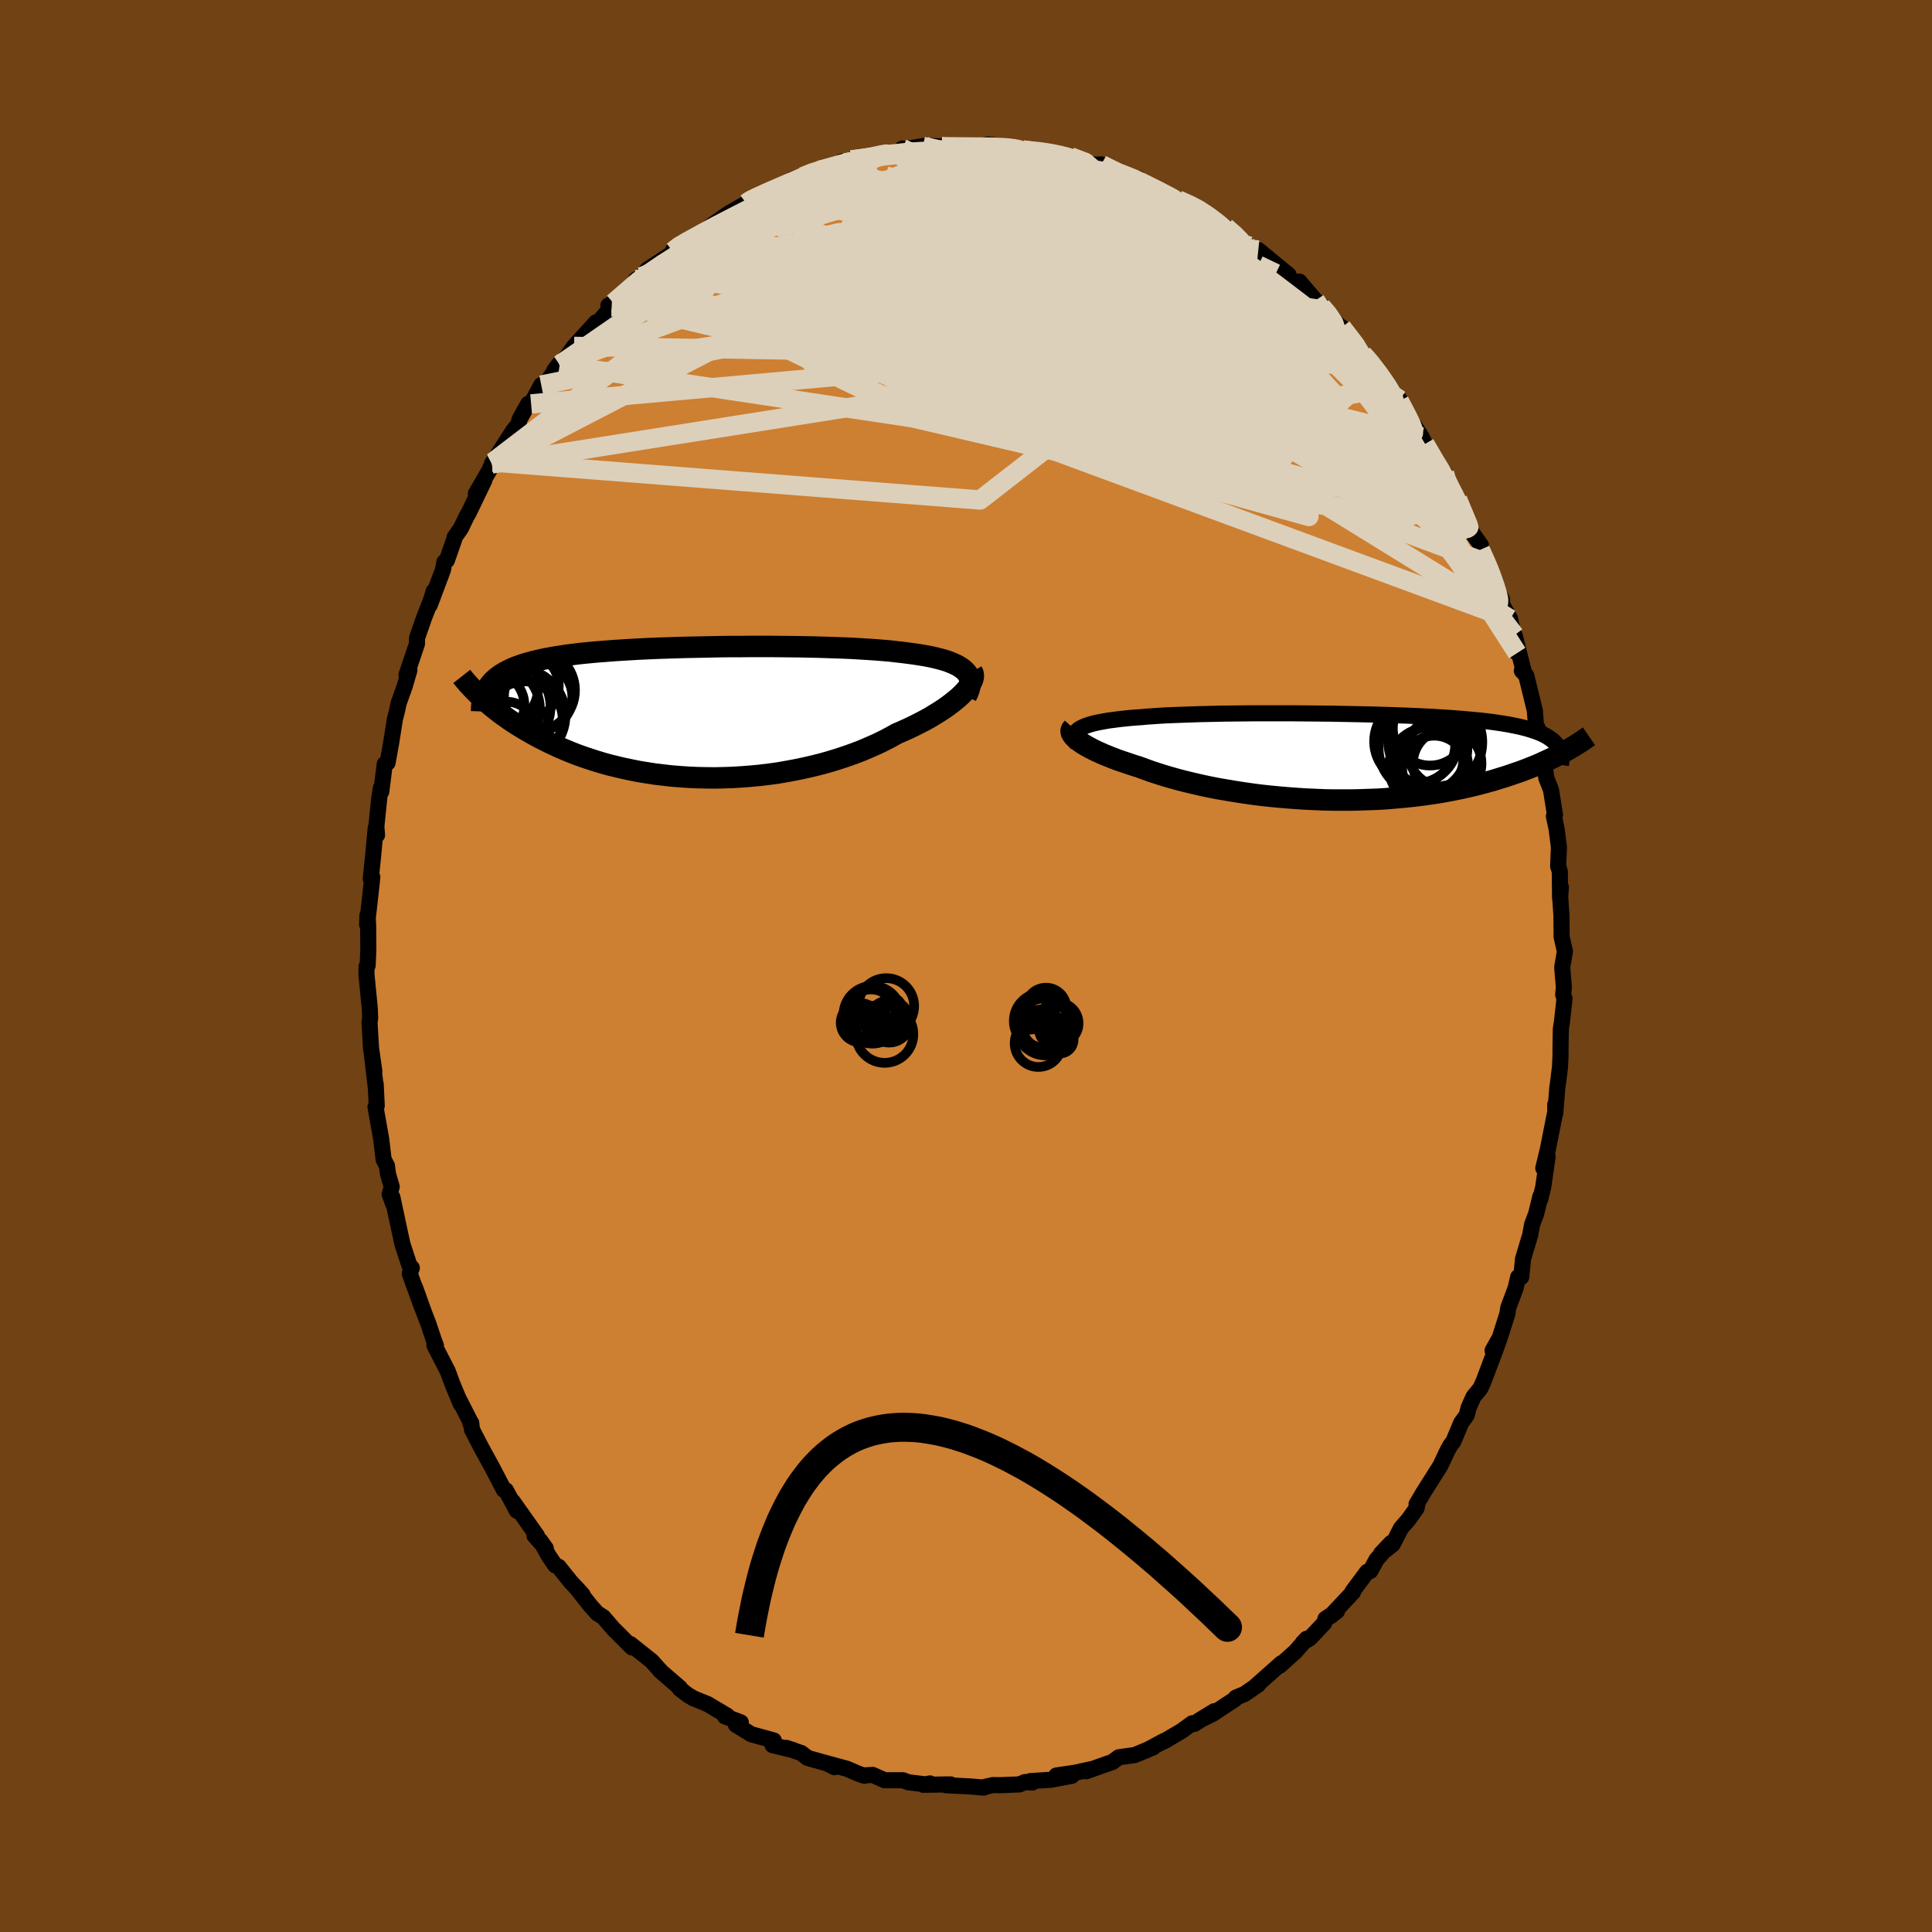<svg xmlns="http://www.w3.org/2000/svg" width="500" height="500" viewBox="-100 -100 200 200"><defs><clipPath id="c"><path d="m28.87-4.28-.21-.19-.25-.18-.28-.17-.31-.16-.35-.15-.38-.15-.41-.13-.44-.12-.47-.12-.5-.11-.52-.1-.55-.09-.58-.09-.6-.08-.62-.08-.64-.07-.67-.08-.71-.06-.74-.06-.78-.05-.81-.05-.83-.05-.87-.04-.89-.03-.92-.03-.93-.03-.95-.02-.97-.02-.98-.01-.99-.01-1-.01H6.71l-1.01.01H4.69l-1 .01-1 .02-.99.02-.98.02-.96.02-.96.03-.93.03-.92.03-.9.04-.88.04-.86.05-.84.05-.81.05-.78.06-.77.06-.73.06-.71.07-.69.07-.65.08-.63.08-.6.09-.58.09-.55.1-.52.09-.5.11-.47.11-.45.11-.43.12-.41.12-.38.13-.37.13-.34.14-.33.15-.3.15-.28.15-.27.16-.25.17-.23.17-.21.18-.2.18-.17.19-.17.2-.14.2-.14.21-.7.85.25.23.26.24.28.23.29.25.3.24.31.25.32.25.34.25.36.25.37.26.38.25.4.26.41.25.43.26.44.25.46.26.48.26.5.25.51.26.54.25.55.26.57.24.6.25.61.24.64.23.66.22.67.22.7.21.72.2.74.18.76.18.77.16.8.16.81.13.83.13.85.1.86.1.88.07.88.06.9.04.91.02.92.01.92-.02.93-.03.94-.06.93-.07.94-.09.93-.11.94-.13.92-.16.92-.17.91-.19.91-.21.88-.22.88-.25.85-.26.84-.28.82-.29.8-.31.77-.33.75-.33.72-.35.69-.36.66-.37.63-.27.6-.27.58-.28.57-.29.54-.28.52-.29.49-.3.47-.29.45-.29.42-.3.39-.29.36-.29.34-.28.3-.28.27-.27"/></clipPath><clipPath id="b"><path d="m-28.17-2.93.22-.12.24-.11.28-.11.31-.1.34-.1.37-.09.41-.08.43-.08.46-.08.49-.06.52-.07.55-.06.57-.06.59-.05.62-.04.62-.06.65-.04.69-.05.74-.04.76-.03.8-.03.84-.03.86-.03.89-.02.91-.02.94-.02.96-.01.98-.01.99-.01h4.05l1.03.01 1.02.01 1.03.01L-2-4.5l1.01.02 1 .02.99.02.97.02.96.03.94.03.92.03.9.03.88.04.85.04.83.04.81.05.78.05.75.05.72.06.7.06.66.06.64.06.61.07.58.07.56.08.53.08.5.08.47.09.45.09.42.09.41.1.38.1.35.11.34.11.31.11.3.12.27.12.25.13.23.13.22.14.19.14.18.14.15.15.14.15.13.16.1.17.84.39-.3.17-.31.16-.32.17-.33.17-.34.16-.36.17-.37.17-.39.18-.4.17-.42.17-.43.17-.44.17-.46.17-.48.16-.49.17-.51.17-.53.16-.54.17-.56.16-.59.16-.6.16-.62.15-.64.15-.66.14-.69.14-.7.13-.72.13-.74.11-.76.11-.78.1-.8.09-.82.08-.83.07-.85.07-.86.05-.88.03-.89.03-.9.02h-1.83l-.92-.02-.94-.04-.93-.04-.94-.06-.94-.07-.93-.08-.94-.09-.93-.1-.92-.12-.91-.13-.9-.14-.89-.15-.88-.15-.86-.17-.84-.18-.82-.19-.79-.19-.78-.2-.75-.21-.72-.21-.69-.22-.67-.22-.63-.23-.6-.22-.58-.18-.56-.19-.54-.18-.52-.18-.5-.19-.47-.19-.45-.18-.42-.19-.4-.18-.38-.19-.34-.18-.32-.18-.29-.17-.26-.18-.23-.17"/></clipPath><filter id="a"><feTurbulence baseFrequency=".05" numOctaves="3" result="noise" type="noise"/><feDisplacementMap in="SourceGraphic" in2="noise" scale="2"/></filter></defs><rect width="100%" height="100%" x="-100" y="-100" fill="#704214"/><path fill="#CD7F32" stroke="#000" stroke-linejoin="round" stroke-width="1.667" d="m61.72.12.17 2.09-.07.76.14.41-.27 2.42-.11.69-.03 1.59-.01 1.29-.05 1.08-.16 1.32-.12.86-.21 2.63v-.93l.01.73-.79 3.98-.46 1.89.45-1.2-.45 3.12-.31 1.28.01-.28-.44 1.81-.42 1.11-.19 1.06-.75 2.5-.18 1.87h-.32l-.27 1.16-.75 2-.1.65-.78 2.46-.75 1.34.7-1.19-.48 1.32-1.15 3.05-.34.75-.7.84-.51 1.14-.2.79-.57.78-.82 1.96-.27.33-.32.57-.75 1.59-1.75 2.77-.71 1.2.13-.21-.13.63-.84 1.18-.77.88-.86 1.68-1.21.96 1.04-1.1-1.5 1.71-.65 1.2-.32.07L40 64.77l.07.04-2.37 2.52.71-.55-1.2.8-.13.44-1.45 1.54-.76.49.4-.41-1.17 1.33-1.62 1.46.18-.26-2.74 2.43.32-.2-1.42.97-.89.37-.09.16-2.31 1.52-1.46.72 1.64-1-2.08 1.32-.21-.07-1.1.8-1.85 1.09.03-.06-1.52.82.39-.15-1.89.79-1.66.23-.68.5-.68.23-2.01.72.49-.21-1.59.35-2 .3 1.61.03-2.17.41-2.14.14.24.14-.8-.04-.55.24-1.96.08-.8-.01-1 .23.07.03-1.57-.13-2.35-.11.47-.09-2.84.04.71-.14-.27.12-1.97-.24-.56-.21h-1.89l-1.24-.55-.61.03-.25.06-.71-.25-1.07-.47-2.13-.58.81.41-.5-.32-2.28-.64-.64-.5-1.56-.54.77.25-2.19-.53.12-.49-2.33-.64-1.59-.98.51-.25-1.66-.63.25-.06-2.04-1.21-1.47-.6-.6-.36-.82-.64.04-.07-.54-.47-1.52-1.31.05.02-.93-1.03-2.2-1.75.17.35-1.74-1.75-.05-.02-1.17-1.36-.64-.41-.69-.77-1.5-1.9.68.75-1.25-1.35-1.23-1.54-.35-.14-.7-1.03-.85-1.53.57.8-1.17-1.32.26.01-2.52-3.56.43.97-1.13-2.12-.21-.04-1.22-2.34-1.13-2.06-.95-1.84-.08-.7-.07.09-.09-.35-1.22-2.39.3.71-.86-2.07-.49-1.33-1.38-2.68.16.03-.21-.54-.57-1.71-.47-1.22-.93-2.59.73 2.09-1.26-3.48.21-.6-.26-.29-.7-2.14-.32-1.46-.73-3.42.07.66-.35-.97.21-.78-.39-1.34-.1-.82-.35-.67-.25-2.11-.59-3.32.13-.12-.11-2.25.02.41-.39-3.3.23 1.58-.34-2.4-.16-2.67.07-.44-.04-1.01-.26-2.65-.09-.93.02-.76.11-.11.07-1.68-.02-2.52-.07-1.01-.04.96.43-3.85.11-1.05-.16.19.25-2.43.26-2.83.14.72-.07-.89.31-3.02.17-.99.03.41.36-2.86.29-.13.37-2.04.39-2.48.23-.89.15-.74.63-1.75.49-1.68-.3.48 1.08-3.2.01-.61.73-2.1.7-1.78.31-1-.42 1.46 1.37-3.65.14-.79.26-.18.77-2.2.02-.18.67-.95.55-1.16.27-.47 1.59-3.31-.87 1.36 1.38-2.38.39-.89-.12.2 2.24-3.48.5-.61.15-.56.88-1.58.3.01 1.05-1.95.36.06 1.48-2.22-.49.64.71-.59-.15.01.8-.91.69-.99 2.27-2.49.15.1 1.47-1.71-.34-.13.51-.27 2.03-1.63.31-.78.57-.3.63-.75 2.63-1.72 1.17-.92-1.2.76.18-.33 1.93-1.15-.39.16 1.84-1.02 1.76-1.26.5-.33 1.8-1.04.44-.39-.06.23.33-.4 1.22-.52 1.7-.54 1.17-.86 1.93-.66-.9.39 1.17-.57.54-.08 1.68-.42.96-.2-.31-.3 1.02-.17 3.03-.41 1.77-.37.47-.4.41.22 1.72-.44-1.38.2 1.52-.26 1.7.05-.92.11 2.73-.16 1.26.12 2.48-.01L1-84.7l1.25-.35 1.79.23.99.12.84.21.25.05 2.06.21h.78l1.22.38 1.68.47-1.04-.39 2.36.83.82-.04.2.12 2.06 1.1.64.11.96.15.34.42.13.12 1.39.53.72.53 1.51.59 1.65.72 1.06.51-.79-.34 2.7 1.7-.57-.15.88.39.94.79 1.5 1.17.61.26 1.67 1.24-1.34-1.1 3.14 2.58-1.41-1.09 1.98 2 .53-.23 1.67 1.95 1.11 1.04-.49-.4.3.32 2.45 2.64-.64-.81 2.16 2.78.44.44.4.5.52.62-.2-.31 1.86 2.8.82.68-.5-.52 1.04 1.68.32.54 1.41 2.15.34.72 1.11 2.12.92.89-.04.48.89 1.44-.13.02.63.78 1.13 2.57.17.6 1.11 1.57-.05.48.94 2.17-.23-.79.34 1.19 1.2 2.64-.17.16 1 1.8.39 2.02.34 1.5-.27-1.85.99 3.93-.24-.24.46.5.89 3.63.03.44.08.98.25.56.51 2.53.18 1.44.13 1.01.42 1.06.08.24.4 2.52-.11.15.28 1.31.24 1.9-.08 1.97.17.53.03 2.8.08-1.17-.09.69.15 2.24.02 2.23.34 1.49-.28 1.63.17 2.09" filter="url(#a)"/><path fill="#fff" d="m-28.17-2.93.22-.12.24-.11.28-.11.31-.1.34-.1.37-.09.41-.08.43-.08.46-.08.49-.06.52-.07.55-.06.57-.06.59-.05.62-.04.62-.06.65-.04.69-.05.74-.04.76-.03.8-.03.84-.03.86-.03.89-.02.91-.02.94-.02.96-.01.98-.01.99-.01h4.05l1.03.01 1.02.01 1.03.01L-2-4.5l1.01.02 1 .02.99.02.97.02.96.03.94.03.92.03.9.03.88.04.85.04.83.04.81.05.78.05.75.05.72.06.7.06.66.06.64.06.61.07.58.07.56.08.53.08.5.08.47.09.45.09.42.09.41.1.38.1.35.11.34.11.31.11.3.12.27.12.25.13.23.13.22.14.19.14.18.14.15.15.14.15.13.16.1.17.84.39-.3.17-.31.16-.32.17-.33.17-.34.16-.36.17-.37.17-.39.18-.4.17-.42.17-.43.17-.44.17-.46.17-.48.16-.49.17-.51.17-.53.16-.54.17-.56.16-.59.16-.6.16-.62.15-.64.15-.66.14-.69.14-.7.13-.72.13-.74.11-.76.11-.78.1-.8.09-.82.08-.83.07-.85.07-.86.05-.88.03-.89.03-.9.02h-1.83l-.92-.02-.94-.04-.93-.04-.94-.06-.94-.07-.93-.08-.94-.09-.93-.1-.92-.12-.91-.13-.9-.14-.89-.15-.88-.15-.86-.17-.84-.18-.82-.19-.79-.19-.78-.2-.75-.21-.72-.21-.69-.22-.67-.22-.63-.23-.6-.22-.58-.18-.56-.19-.54-.18-.52-.18-.5-.19-.47-.19-.45-.18-.42-.19-.4-.18-.38-.19-.34-.18-.32-.18-.29-.17-.26-.18-.23-.17" filter="url(#a)" transform="translate(39.92 -21.62)"/><path fill="#fff" d="m28.87-4.28-.21-.19-.25-.18-.28-.17-.31-.16-.35-.15-.38-.15-.41-.13-.44-.12-.47-.12-.5-.11-.52-.1-.55-.09-.58-.09-.6-.08-.62-.08-.64-.07-.67-.08-.71-.06-.74-.06-.78-.05-.81-.05-.83-.05-.87-.04-.89-.03-.92-.03-.93-.03-.95-.02-.97-.02-.98-.01-.99-.01-1-.01H6.71l-1.01.01H4.69l-1 .01-1 .02-.99.02-.98.02-.96.02-.96.03-.93.03-.92.03-.9.04-.88.04-.86.05-.84.05-.81.05-.78.06-.77.06-.73.06-.71.07-.69.07-.65.08-.63.08-.6.09-.58.09-.55.1-.52.09-.5.11-.47.11-.45.11-.43.12-.41.12-.38.13-.37.13-.34.14-.33.15-.3.15-.28.15-.27.16-.25.17-.23.17-.21.18-.2.18-.17.19-.17.2-.14.2-.14.21-.7.85.25.23.26.24.28.23.29.25.3.24.31.25.32.25.34.25.36.25.37.26.38.25.4.26.41.25.43.26.44.25.46.26.48.26.5.25.51.26.54.25.55.26.57.24.6.25.61.24.64.23.66.22.67.22.7.21.72.2.74.18.76.18.77.16.8.16.81.13.83.13.85.1.86.1.88.07.88.06.9.04.91.02.92.01.92-.02.93-.03.94-.06.93-.07.94-.09.93-.11.94-.13.92-.16.92-.17.91-.19.91-.21.88-.22.88-.25.85-.26.84-.28.82-.29.8-.31.77-.33.75-.33.72-.35.69-.36.66-.37.63-.27.6-.27.58-.28.57-.29.54-.28.52-.29.49-.3.47-.29.45-.29.42-.3.39-.29.36-.29.34-.28.3-.28.27-.27" filter="url(#a)" transform="translate(-28.97 -26.26)"/><g fill="none" stroke="#000" transform="translate(39.92 -21.62)"><path stroke-linejoin="round" stroke-width="1.667" d="m-28.38-1.31-.14-.2-.1-.19-.06-.18-.04-.18.01-.16.04-.16.07-.15.11-.14.15-.13.17-.13.22-.12.24-.11.28-.11.31-.1.34-.1.37-.09.41-.08.43-.08.46-.08.49-.06.52-.07.55-.06.57-.06.59-.05.62-.04.62-.06.65-.04.69-.05.74-.04.76-.03.8-.03.84-.03.86-.03.89-.02.91-.02.94-.02.96-.01.98-.01.99-.01h4.05l1.03.01 1.02.01 1.03.01L-2-4.5l1.01.02 1 .02.99.02.97.02.96.03.94.03.92.03.9.03.88.04.85.04.83.04.81.05.78.05.75.05.72.06.7.06.66.06.64.06.61.07.58.07.56.08.53.08.5.08.47.09.45.09.42.09.41.1.38.1.35.11.34.11.31.11.3.12.27.12.25.13.23.13.22.14.19.14.18.14.15.15.14.15.13.16.1.17.09.16.08.18.06.17.05.18.03.19.02.19V.4l-.02.2-.03.21" filter="url(#a)"/><path stroke-linejoin="round" stroke-width="2.222" d="m-28.86-3.04-.09.1-.06.1-.03.11.01.13.04.13.08.13.1.15.14.15.17.16.2.16.23.17.26.18.29.17.32.18.34.18.38.19.4.18.42.19.45.18.47.19.5.19.52.18.54.18.56.19.58.18.6.22.63.23.67.22.69.22.72.21.75.21.78.2.79.19.82.19.84.18.86.17.88.15.89.15.9.14.91.13.92.12.93.1.94.09.93.08.94.07.94.06.93.04.94.04.92.02h1.83l.9-.02.89-.03.88-.03.86-.05.85-.07.83-.07.82-.08.8-.09.78-.1.76-.11.74-.11.72-.13.7-.13.69-.14.66-.14.64-.15.62-.15.6-.16.59-.16.56-.16.54-.17.53-.16.51-.17.49-.17.48-.16.46-.17.44-.17.43-.17.42-.17.4-.17.39-.18.37-.17.36-.17.34-.16.33-.17.32-.17.31-.16.3-.17.28-.16.27-.16.26-.15.25-.16.24-.15.23-.15.22-.14.21-.15.2-.14.19-.13" filter="url(#a)"/><circle cx="9.595" cy="-.655" r="3.772" clip-path="url(#b)" filter="url(#a)"/><circle cx="7.97" cy="1.035" r="4.106" clip-path="url(#b)" filter="url(#a)"/><circle cx="8.145" cy=".25" r="3.414" clip-path="url(#b)" filter="url(#a)"/><circle cx="7.39" cy="-.865" r="4.592" clip-path="url(#b)" filter="url(#a)"/><circle cx="6.66" cy="-1.63" r="4.332" clip-path="url(#b)" filter="url(#a)"/><circle cx="8.55" cy="1.1" r="3.324" clip-path="url(#b)" filter="url(#a)"/><circle cx="8.11" cy="-2.975" r="3.844" clip-path="url(#b)" filter="url(#a)"/><circle cx="8.665" cy="-1.56" r="4.862" clip-path="url(#b)" filter="url(#a)"/><circle cx="9.895" cy=".65" r="3.55" clip-path="url(#b)" filter="url(#a)"/><circle cx="6.66" cy="-1.3" r="4.064" clip-path="url(#b)" filter="url(#a)"/></g><g fill="none" stroke="#000" transform="translate(-28.97 -26.26)"><path stroke-linejoin="round" stroke-width="2.222" d="m28.99-1.66.16-.33.12-.31.08-.29.05-.28v-.27l-.03-.25-.07-.24-.1-.23-.15-.22-.18-.2-.21-.19-.25-.18-.28-.17-.31-.16-.35-.15-.38-.15-.41-.13-.44-.12-.47-.12-.5-.11-.52-.1-.55-.09-.58-.09-.6-.08-.62-.08-.64-.07-.67-.08-.71-.06-.74-.06-.78-.05-.81-.05-.83-.05-.87-.04-.89-.03-.92-.03-.93-.03-.95-.02-.97-.02-.98-.01-.99-.01-1-.01H6.71l-1.01.01H4.69l-1 .01-1 .02-.99.02-.98.02-.96.02-.96.03-.93.03-.92.03-.9.04-.88.04-.86.05-.84.05-.81.05-.78.06-.77.06-.73.06-.71.07-.69.07-.65.08-.63.08-.6.09-.58.09-.55.1-.52.09-.5.11-.47.11-.45.11-.43.12-.41.12-.38.13-.37.13-.34.14-.33.15-.3.15-.28.15-.27.16-.25.17-.23.17-.21.18-.2.18-.17.19-.17.2-.14.2-.14.21-.11.21-.11.22-.09.22-.07.23-.07.24-.05.24-.04.25-.03.25-.01.25-.01.27" filter="url(#a)"/><path stroke-linejoin="round" stroke-width="2.222" d="m29.6-4.21.08.14.04.16.01.19-.03.19-.07.22-.11.22-.14.24-.18.25-.21.26-.24.27-.27.27-.3.28-.34.28-.36.29-.39.29-.42.3-.45.29-.47.29-.49.3-.52.29-.54.28-.57.29-.58.28-.6.27-.63.27-.66.37-.69.36-.72.35-.75.33-.77.33-.8.31-.82.29-.84.28-.85.26-.88.25-.88.22-.91.21-.91.19-.92.17-.92.16-.94.13-.93.11-.94.09-.93.07-.94.06-.93.03-.92.02-.92-.01-.91-.02-.9-.04-.88-.06-.88-.07-.86-.1-.85-.1-.83-.13-.81-.13-.8-.16-.77-.16-.76-.18-.74-.18-.72-.2-.7-.21-.67-.22-.66-.22-.64-.23-.61-.24-.6-.25-.57-.24-.55-.26-.54-.25-.51-.26-.5-.25-.48-.26-.46-.26-.44-.25-.43-.26-.41-.25-.4-.26-.38-.25-.37-.26-.36-.25-.34-.25-.32-.25-.31-.25-.3-.24-.29-.25-.28-.23-.26-.24-.25-.23-.24-.23-.23-.23-.22-.22-.2-.21-.2-.22-.19-.2-.18-.21-.17-.2-.16-.19-.15-.19" filter="url(#a)"/><circle cx="-18.823" cy="-.572" r="4.78" clip-path="url(#c)" filter="url(#a)"/><circle cx="-20.268" cy="-.707" r="3.528" clip-path="url(#c)" filter="url(#a)"/><circle cx="-15.323" cy="-1.597" r="3.54" clip-path="url(#c)" filter="url(#a)"/><circle cx="-17.348" cy=".328" r="4.85" clip-path="url(#c)" filter="url(#a)"/><circle cx="-19.778" cy="-.352" r="4.638" clip-path="url(#c)" filter="url(#a)"/><circle cx="-16.723" cy=".738" r="3.944" clip-path="url(#c)" filter="url(#a)"/><circle cx="-20.258" cy="-2.912" r="4.996" clip-path="url(#c)" filter="url(#a)"/><circle cx="-16.658" cy="-2.717" r="3.472" clip-path="url(#c)" filter="url(#a)"/><circle cx="-18.598" cy="1.968" r="3.068" clip-path="url(#c)" filter="url(#a)"/><circle cx="-15.758" cy="-2.287" r="4.25" clip-path="url(#c)" filter="url(#a)"/></g><g fill="none" stroke="#DCD0BA" stroke-linejoin="round" stroke-width="2"><path d="m41.06-63.34.41.44.4.47.43.56.48.63.46.66.41.61.32.54.22.47.13.41.02.31-.11.17-.27-.01-.47-.25-.69-.51-.94-.79-1.17-1.05-1.41-1.3-1.62-1.54-1.84-1.81-2.08-2.09-2.34-2.42-2.64-2.76-3.04-3.12m-3.77-3.59 1.27.57.83.44.67.43.6.42.55.42.49.38.41.36.29.28.13.2-.11.07-.35-.05-.62-.18-.88-.3-1.13-.41-1.41-.54-1.74-.71-2.15-.9-2.62-1.12-3.12-1.34-3.54-1.49m-12.14-2.07.31.07 1.46.1 1.68.14 1.58.19 1.49.21 1.51.24 1.57.28 1.59.29 1.52.3 1.42.27 1.26.24 1.12.21.94.16.76.14.51.1.24.08m-38.71 2.72.68-.44 1.15-.53 1.3-.57 1.21-.52 1.03-.44.84-.34.71-.26.63-.21.54-.17.45-.13.34-.07h.19l-.02.09-.34.21-.75.36-1.2.51-1.56.6-1.76.65-1.82.65" filter="url(#a)"/><path d="m53.25-43.09.56 1.25.32.75.32.84.31.89.25.81.13.6-.01.32h-.18l-.33-.32-.48-.62-.63-.9-.79-1.22-.97-1.55-1.17-1.95-1.38-2.39-1.63-2.89-1.93-3.46-2.27-4.1-2.68-4.83m-77.2-6.78 1.47-1.27 1.1-.95 1.2-.89 1.35-.92 1.4-.89 1.35-.82 1.28-.75 1.28-.72 1.32-.74 1.41-.78 1.48-.8 1.49-.81 1.43-.76 1.28-.68 1.06-.57.8-.45.56-.36.36-.27.24-.21.12-.14-.1-.04-.47.08m21.22-2.06 1.58.16 1.17.18.94.2.79.21.65.2.55.21.44.22.31.23.15.22-.05.21-.26.18-.48.16-.72.15-.96.15-1.24.16-1.55.15-1.88.14-2.22.1-2.56.06h-2.92l-3.27-.04-3.59-.12-3.7-.23" filter="url(#a)"/><path d="m-30.37-73.98.68-.52 1.11-.65 1.34-.74 1.55-.82 1.65-.85 1.62-.83 1.53-.75 1.41-.67 1.33-.61 1.31-.56 1.32-.55 1.3-.53 1.18-.47.91-.38.51-.24.01-.11-.42.02-.52.09m62.09 32.12.17.64.3.66.29.62.27.63.21.56.08.36-.13.08-.35-.29-.6-.64-.83-1-1.07-1.34-1.33-1.69-1.63-2.11-1.99-2.59-2.37-3.14-2.72-3.73-3.15-4.42" filter="url(#a)"/><path d="m36.79-68.27.66.77.61.9.24.72-.17.5-.61.23-1.04-.03-1.46-.25-1.86-.43-2.31-.61-2.8-.78-3.39-.99-3.99-1.2-4.6-1.4-5.14-1.62-5.67-1.88-6.29-2.22-7.04-2.61m57.61 28.14.07.61-.02.56-.23.51-.45.49-.73.41-1.05.26-1.42.04-1.82-.21-2.24-.44-2.66-.65-3.08-.83-3.5-1-3.9-1.2-4.34-1.44-4.8-1.7-5.32-1.98-5.89-2.22-6.5-2.44-7.1-2.65-7.63-2.88-8.12-3.18" filter="url(#a)"/><path d="m47.51-54.04.94 1.61.68 1.12.52.91.45.85.44.84.43.86.41.83.34.73.24.55.09.31-.05.05-.2-.21-.34-.43-.48-.66-.61-.9-.78-1.19-.98-1.55-1.19-1.94-1.37-2.32-1.51-2.62-1.65-2.89M5.87-84.49l.68.1.92.16.76.22.48.27.21.31-.05.34-.3.4-.57.47-.88.55-1.22.61-1.61.68-2 .71-2.38.75-2.74.78-3.08.83-3.48.91-3.97 1.05-4.58 1.2-5.15 1.28-5.58 1.27" filter="url(#a)"/><path d="m50.89-48.31.71 1.73.28.9-.06.4-.41-.03-.78-.45-1.17-.86-1.53-1.23-1.9-1.62-2.29-2.05-2.72-2.56-3.21-3.14-3.77-3.82-4.39-4.53-4.99-5.22-5.5-5.83m-.83-4.34 1.13.5.98.49.87.46.63.39.34.32.02.26-.27.21-.54.15-.79.1-1.03.04-1.31-.03-1.64-.12-2.03-.23-2.52-.33-3.08-.41-3.67-.49-4.22-.57-4.61-.69-4.83-.83" filter="url(#a)"/><path d="m50.39-49.11.07.32.21.75.1.79-.14.61-.44.33-.75.05-1.07-.23-1.38-.45-1.7-.66-2.03-.87-2.37-1.1-2.71-1.37-3.07-1.69-3.44-2.05-3.83-2.39-4.24-2.74-4.74-3.03-5.3-3.32-5.97-3.62-6.6-3.97-6.95-4.4m-10.96-3.55 1.02-.41 1.02-.31 1.03-.29 1-.29 1.04-.27 1.05-.26 1.01-.22.81-.18.52-.1.18-.02-.13.07-.42.14-.65.21-.87.29-1.1.36-1.39.46-1.88.63-2.6.84M44.9-58.61l-.04.12.36.69.44.84.39.79.24.63.03.37-.22.04-.52-.32-.82-.66-1.13-1-1.41-1.32-1.71-1.64-2.01-2.01-2.36-2.43-2.75-2.91-3.16-3.4-3.71-3.93M14.2-82.86l1.52.73.99.39.72.29.62.28.59.29.6.31.58.3.5.29.34.23.11.16-.15.09-.43.01-.71-.06-.97-.15-1.24-.23-1.52-.33-1.82-.44-2.14-.56-2.43-.69-2.75-.81-3.32-.97" filter="url(#a)"/><path d="m14-82.98.79.45 1.31.76 1.4.84 1.42.94 1.47 1.05 1.6 1.16 1.74 1.25 1.86 1.32 1.93 1.36 1.94 1.36 1.86 1.35 1.73 1.31 1.6 1.22 1.46 1.15 1.37 1.08 1.31 1.07 1.23 1.05" filter="url(#a)"/><path d="m26.88-76.48.89.77.64.65.21.46-.24.3-.7.2-1.12.13-1.53.08-1.94.01-2.4-.08-2.92-.21-3.51-.37-4.12-.54-4.79-.69-5.53-.77-6.38-.83-7.31-.95" filter="url(#a)"/><path d="m10.82-83.77 1.51.57.52.44-.07.54-.63.67-1.23.78-1.9.88-2.58 1.01-3.23 1.17-3.87 1.35-4.5 1.53-5.22 1.73-6.09 1.97-7.15 2.27-8.37 2.68m20.13-17.26 2.46-.35 1.86-.27 1.52-.17 1.38-.09 1.35-.04 1.35-.01h1.41l1.46.02 1.46.02 1.4.01 1.19-.01.81-.03.31-.04-.14-.06" filter="url(#a)"/><path d="m38.9-66.12 1.37 1.78.46.75-.08.22-.46-.05-.78-.24-1.14-.46-1.58-.74-2.09-1.09-2.65-1.42-3.21-1.77-3.8-2.13-4.4-2.57-5.1-3.09-5.98-3.72m-32.21 1.7.3-.22.33-.18.57-.26.75-.33.81-.34.71-.27.52-.16.31-.03.1.12-.09.25-.26.39-.43.51-.6.65-.79.81-1.01.97-1.31 1.17-1.7 1.41-2.17 1.69-2.62 1.96-3 2.19-3.22 2.29-3.35 2.29m27.04-19.4 2.49-.33 1.92-.2 1.64-.05 1.57.07 1.6.15 1.72.2 1.87.25 2.04.29 2.18.3 2.23.31 2.17.3 1.97.27 1.69.21 1.41.16 1.22.11 1.14.11" filter="url(#a)"/><path d="m-15.21-82.35 1.26-.33.81-.25.75-.2.83-.17.83-.12.62-.04.26.07-.16.21-.59.37-.98.54-1.33.7-1.61.85-1.88.97-2.13 1.07-2.4 1.15-2.88 1.29-3.79 1.66m24.98-10.27.24.04 1.27.01 1.32.01 1.09.01h.89l.79.02.74.03.67.05.56.07.41.08.24.07-.01.07-.32.06-.68.05-1.04.01-1.37-.01-1.63-.04-1.85-.06-2.06-.05m45.78 22.65.18.47.14.85-.39.59-.94.38-1.43.3-1.93.26-2.43.2-3.01.09-3.61-.13-4.26-.39-4.89-.69-5.57-.96-6.26-1.18-7.04-1.29-7.85-1.39-8.62-1.55-9.23-1.87" filter="url(#a)"/><path d="m-16.02-82.09-6.46 5.47.82 2.34 6.83-.63 8.75-.47 8.42.74 7.11 1.68 5.39 2.22 3.59 2.6 1.76 2.67v2.06l-1.35.61-1.76-1.1-1.04-2.1.06-1.82.08-.74-2.34-.06-7.15-.61L-5.2-70.8l-12.71-1.19-6.98-.41 11.36-10.37" filter="url(#a)"/><path d="m18.33-80.96 20.25 22.27-.42 4.25L26.34-58l-14.38-6.2L.62-69.46l-6.78-2.65-2.9-.09-.51 1.46-.01 1.78-1.16 1.08-2.86-.12-3.49-1.28-2.21-1.91.59-1.67 3.89-.39 6.96 1.51 9.07 3.22 8.42 3.61 6.24 2.46 31.3 7.69" filter="url(#a)"/><path d="m5.87-84.49 19.75 12.64 2.15 4.07-9.4-1.96-10.24-2.29-4.32-.29 2.1 1.66 4.84 2.74 3.51 3.06.59 2.98-1.14 2.87-.7 2.62.76 1.83 1.88.36 3.13-1.07 5.85-1.16 7.23-.36-2.97-4.07L-6.18-84.4" filter="url(#a)"/><path d="m-4.46-84.84 4.54.94 8.97 2.44 8.84 3.55 7.19 3.65 5.11 3.12 3.01 2.34 1.08 1.58-.55.95-1.88.46-2.86-.01-3.22-.44-2.58-.55-.79-.06 1.65 1.04 3.58 2.26 3.77 2.86 1.69 2.28-2.41.35-8.7-3.05-19.53-7.99-32.82-4.86" filter="url(#a)"/><path d="M-30.37-73.98 19.64-60.6l13.31.34-1.93-2.93-5.88-2.35-4.29-.46-2.32 1.25-2.48 1.79-4.11.9-5.15-.79-4.45-2.36-2.22-3.24.76-3.27 3.8-2.59 6.25-1.39 7.04.01 4.92 1.19-.9 1.82-12.87 1.97-43.29-.34" filter="url(#a)"/><path d="m26.57-76.72-7.2 5.76-1.81 8.54 2.08 4.13-2.12-2.16-6.05-5.19-6.22-4.47-3.29-1.78.83.88 4.31 2.32 5.81 2.29 5.14 1.19 3.33-.09 1.81-.71 1.16-.36.17.31-3.14.03-8.81-2.04-12.5-4.86-8.61-6.05-8.38-2.72" filter="url(#a)"/><path d="m29.93-74.26-40.31 3.43-13.2-.06-5.07.07h-1.14l1.45-.01 2.7.19 2.48.48 1.41.62.53.56.69.37 1.97.19 3.81.01 5.38-.3 6.09-.74 5.85-1.23 5.08-1.44 4.19-1.22 3.13-.49 1.69.54.25 1.72.01 2.79.13 3.3-8.94 2.16-48.68-.82" filter="url(#a)"/><path d="M23.87-78.42 3.25-68.98l-.96 6.55.1 1.43 2.48-1.03 5.78-1.25 7.47-.7 6.19-.43 2.6-.57-1.11-.44-2.68.62-1.85 2.18-1.31 2.22-4.6-1.32-10.47-7.43-8.49-10.33 9.72-4.96" filter="url(#a)"/><path d="M56.33-35.92 23.19-56.36 10.25-58.1l-3.68.49-5.91-.35-6.82-.73-2.71-.25 3.04.46L.7-58l6.61-.7 4.27-2.65 1.19-4.14-1.27-3.82-2.95-1.24-4.64 2.71-1.29 5.5 39.28-.06" filter="url(#a)"/><path d="m-36.51-68.64 52.86 12.56 14.32-1.08-.32-2.65-6.51-3.93-6.53-4.4-3.56-3.33-1.09-1.32-.32.73-.24 2.15.66 2.61 2.96 2.23 5.93 1.58 7.96 1.48 6.91 1.5-.14-2.41-18.05-18.04" filter="url(#a)"/><path d="m-6.18-84.4 32.76 19.66.87-1.84-9.89-6.18-10.63-4.58-7.56-1.95h-3.51l-.08.87 1.54.81 1.21.25v-.19l-.44.07 1.18 1.31 4.8 3.21L13-68.14l10.91 4.86 8.05 2.29-.64-2.99-13.29-9.6-24.62-11.04m63.38 50.37-9.2-12.07-14.97-9.21-14.68-6.93-9.96-3.23-3.78.22 1.05 2.23 2.67 2.59 1.6 1.99-.03 1.24-.74.72-.77.22-1.19-.69-2.36-2.15-3.22-3.65-2.58-4.1-.41-2.47 2.06.5 1.72.25-24.75-10.16" filter="url(#a)"/><path d="m8.18-84.23-12.69 11.7 5.78 3.19 3.43-.1-.51-.54-2.16.11-1.29.65.15.52.4-.17-.49-.8-1.27-.85-.97-.34.4.41 2.24 1.03 3.94 1.21 4.5.64 2.18-.79-4.77-2.42-16.42-2.72-24.8 2.45" filter="url(#a)"/><path d="M30.26-74.12 1.79-77.07l-10.85 4.85 3.14 4.18 8.16.82 7.7-1.22 4.88-1.39 1.04-.75-2.89-.16-5.7.21-6.38.48-4.82.7-1.77.7 1.34.31 3.17-.3 3.03-.72 1.23-.61-1.08-.14-2.35.12-.99-.13 4.38.13 13.46 3.06 20.73 9.07 13.17 8.75" filter="url(#a)"/><path d="M50.39-49.11 19.06-57.2l-.41-2.29 1.34-3.76 2.3-1.39 2.81 1.63.84 2.76-2.98 1.95-6.99.28-9.85-1.18-10.41-2.07-7.55-2.59-1.26-3.03 5.81-3.18 8.39-2.52 2.3-1.42-7.4-2.3 6.93-8.48" filter="url(#a)"/><path d="m50.26-49.09-4.27 2.52-14.14-1.78-9.43-3.78-3.47-5.88-2.64-6.64-5.13-5.29-7.41-2.63-7.59-.02-5.49 1.67-1.89 2.32 1.96 2.08 4.07 1.03 2.91-1.09-1.64-4.01-24.75-4.71" filter="url(#a)"/><path d="m-45.02-58.19 44.14-3.97 18.17 6.53-3.63.18-9.98-5.01-6.51-6.04-.79-4.12 3.47-1.05 5.4 1.68 4.97 2.97 2.41 2.3-1.23.16-4.05-2.2-4.19-3.35-1.61-2.7 1.63-.8 2.68 1.22.95 2.73-.66 3.97-2.24 3.18-34.1-11.8" filter="url(#a)"/><path d="m-30.37-73.98 21.05.9-1.51.22-.22-.56 5.04 1.11 8.99 3.16 9.31 4.06 6.68 3.73 3.52 2.86 1.5 1.77.39.42-.98-.94-3.26-1.62-6.22-1.29-9.21-1.09-11.11-2.97-9.76-6.37-5.86-5.6-11.58 4.84" filter="url(#a)"/><path d="m.45-84.78-18.85 7.53-3.77 1.69.92 1.73 3.11 2.79 2.97 3.22 1.4 2.71 1.28 2.03 4.8 2.19 10.95 3.37 15.44 4.71 13.55 4.6 3.25 1.68-13.83-3.85-32.61-7.63-38.15 6.04" filter="url(#a)"/><path d="M53.96-41.71 5.54-59.67l.39-7.88 9.65-.95 4.28.37-1.9-.62-3.38-1.21-1.03-.72 1.71.29 2.22 1.07.58 1.32-1.09 1.28-.54 1.47 2.42 2.14 5.31 2.75 4.61 1.85-.65-1.75-5.93-6.83-3.87-8.64-2.06-6.03" filter="url(#a)"/><path d="M19.72-80.43 1.3-79.08l-5.83 4.85-1.72 2.65.37.22 3.72-.48 6.76.24 7.76 1.4 6.75 2.38 4.88 2.95 3.39 3.15 2.73 3.07 2.33 2.8 1.22 2.3-1.31 1.44-4.83.08-7.69-1.66-7.52-3.02-2.76-2.82 5.51-.4 12.72 2.92 12.83 3.36 3.71-2.58-8.15-12.68" filter="url(#a)"/><path d="m-42.06-62.24 57.51 8.65 9.01-1.23-11.19-3.28L0-61.96l-7.79-4.2-1.95-4.12 1.5-3.5 2.65-2.46 2.57-1.23 2.25-.12 2.19.51 2.29.51 2.2-.02 1.66-.66.79-.85-.26-.25-1.61.95-3.52 2.18-5.87 2.56-7.65 1.21-7.87-1.24-18.09 4.05" filter="url(#a)"/><path d="m-30.37-73.98 33.38-.33 7.41-3.04 4.37-.89 4.28 1.13 3.16 2.05 1.11 2.03-1.31 1.25-3.58.08-5.2-.8-5.74-.71-5.1.46-3.43 2.15-1.07 3.47 1.04 3.61 1.09 2.31-2.44-.16-8.23-2.8-11.57-3.9-10.21-.83-9.65 6.66" filter="url(#a)"/><path d="m-12.88-83.27 36.79 19.45 7.95 4.96-2.94-1.32-6.79-2.29-7.17-1.75-5.06-1.09-2.57-.77-1.65-1-2.31-1.58L.31-70.7l-2.57-1.81-.66-.56 1.77 1.44 3.65 3.48 4.34 4.52 3.94 3.77 3.47 1.21 4.65-1.97 8.65-3.91 4.05-8.49" filter="url(#a)"/><path d="m-4.32-84.9 24.91 11.12 6.25 5.35 2.68 4.2 2.27 3.19-.38 1.41-4.75-.53-7.98-1.93-7.91-2.37-4.53-1.88.3-.94 4.2-.12 5.8.43 4.85.72 1.49.58-3.93-.41-10.2-1.95-14.6-2.31-13.1-1.48 7.09-11.62" filter="url(#a)"/><path d="m29.32-74.52-12.05-4.15-10.68-.28-4.13 1.65 1.19 2.37 3.95 2.79 4.59 2.96 3.41 2.55.7 1.73-2.65.96-5.44.67-7.01.6-7.53.14-7.31-1.01-6.15-2.25-3.35-2.56 1.25-1.44 6.01.54 3.81 2.72-31.9 6.39" filter="url(#a)"/><path d="M42.22-62.09 3.56-63.97l5.72.23 8.05 3.6.29 1.84-4.31-1.99-4.11-4.43-1.37-4.18 1.39-2.06 2.29.1.63.69-2.59-.61-5.34-2.8-6.17-4.45-4.08-4.54.2-2.07" filter="url(#a)"/><path d="m8.18-84.23 3.84 8.13 13.94 10.73 4.52 4.06-5.4-1.82-10.06-3.76-9.83-2.88-6.57-1.19-2 .05 2.34.54 5.1.49 5.56.18 4.17-.25 2.14-.73.6-1.21-.14-1.67-.43-1.95-.32-1.6 1.03.08 4.76 3.71 10.48 9.23 14.51 15.13L57.06-32.4" filter="url(#a)"/><path d="m-15.75-82.27 1.3 2.86 13.09 4.91 13.53 4.02 5.46 1.44-2.38-.67-5.43-1.72-4.06-2.04-1-1.85 1.35-1.06 2.09.36 1.45 1.95.17 2.89-1.04 2.51-1.35 1.14.03.06 2.58.1 2.57-.66-6.54-5.99-22.09-8.07" filter="url(#a)"/><path d="m-42.13-62.3 31.44-11.62.35-.25-6.88 1.86-2.85.36 2.1-.52 4.29.14 4.28 1.31 3.71 1.77 3.68 1.21 4.36.3 5.51.06 6.7.99 7.32 2.54 6.54 3.23 3.64 1.63-.96-2.24-4.72-6.05-4.35-6.35-1.63-3.24-12.22-7.06" filter="url(#a)"/><path d="m13.18-82.94-14.75 1.73.12 4.25 1.33 4.79 2.03 3.88 3.1 2.74 2.43 1.45-.13-.09-3-1.66-4.47-2.81-3.74-3.23-1.21-2.74 1.97-1.43 4.72.5 6.3 2.64 6.52 4.42 5.29 5.22 2.59 4.58-1.41 2.37-5.58-1-6.9-4.37-1.31-5.77 8.15-4.99-6.27-11.77" filter="url(#a)"/><path d="m10.18-83.85-29.23 11.08-2.15 7.59 12.38 6.05 13.25 2.84 5.26-.44-3.46-2.85-7.09-4.49-4.64-5.22.9-4.6 5.68-2.31 7.83 1.22 7.42 4.57 3.02 4.75-12.18-.72-43.85-1.86" filter="url(#a)"/><path d="m52.19-45.14-13.25-5.22-12.5-8.67-2.64-1.84.88 1.22.46.68-1.49-.93-3.93-2.27-5.57-3.12-4.91-3.39-1.97-2.64 1.19-.26 3.01 3.74 6.06 7.89 14.55 7.76 10.34-9.59" filter="url(#a)"/><path d="M56.33-35.92 2.42-55.82l-3.16-8.02 6.86-.3 3.57 1.73 1.71 1.38 2.87.52 3.39-.7 1.07-2.28-3.06-3.73-6.43-4.38-7.43-3.98-6.46-2.7-5.13-1.04-4.49.54-3.9 1.46-.98.82 7.56-2.28 22.41-4.99" filter="url(#a)"/><path d="m50.26-49.09-2.02 1.85-15.76-9.32-19.16-8.94L-1-71.1l-7.04-3.19-1.25-2.08 1.76-1.62 2.35-1.21 1.69-.67.9.03.61.77.56 1.47.06 2.05-1.24 2.42-2.55 2.53-2.15 2.39 1 2.24 5.41 2.49 7.19 3.56 3.22 5.41-8.06 6.27-50.43-3.93" filter="url(#a)"/><path d="M37.28-67.87.25-73.45l-9.21.51.75 2.27.03 2.39-1.18 1.03.32-.63 3.27-1.44 5.89-1 7.14.37L14-68.04l4.84 2.91L21-62.29l-.15 1.7-1.21-.07-1.24-1.54-1.7-1.89-3.5-1.12-4.34-.9-1.28-4.29-14.64-13.82" filter="url(#a)"/><path d="m49.5-50.55-13.3-4.74-15.34-8.01-4.73-1.33 1.79 2.1 4.11 2 3.93.85 2.29.39-.29.89-3.31 1.57-6.33 1.5-8.75.33-9.93-1.39-9.17-2.76-6.18-2.98-1.66-1.9 2.2-.26 2.56.34-.14-1.8 3.88-6.29 30.82-7.27" filter="url(#a)"/><path d="m-48.97-52.17 13.9-10.63 22.87-3.58L10-63.85l14.54 3 5.12.26-2.44-2.35-6.55-3.15-7.36-2.21-6.09-.65-4.21.42-2.65.54-1.5.04-.19-.32 1.71-.12 3.96.56 5.77 1.28 6.32 2.05 5.37 3.04 2.53 3.51-3.58.42-10.42-8.58 11.62-13.2" filter="url(#a)"/><path d="M23.87-78.42.21-79.95l-12.16 3.36-2 5.94 3.71 5.81 4.8 3.21 3.32-.14 1.55-2.55.57-3.16.15-2.08-.42-.19-.92 1.25-.01 1.37 3.29.16 7.52-1.5 8.76-2.56 4.91-2.17 2.29 1.15L44.9-58.61" filter="url(#a)"/><path d="m-49.09-51.97 26.05-13.5 10.89-2.63 3.6-1.03 5.13-1L3.03-71l4.89-.77 1.97-.76-.48-.67-1.78-.4-2.06-.08-1.76.06-1.44-.16-1.71-.63-2.85-.98-4.66-.75-6.33.23-6.96 1.64-5.81 2.81-2.28 3.08 4.16 2.18 13.49-.01 21.1-4.03 3.68-12.62" filter="url(#a)"/></g><g fill="none" stroke="#000"><circle cx="8.188" cy="6.294" r="2.954" filter="url(#a)"/><circle cx="7.488" cy="8.002" r="2.45" filter="url(#a)"/><circle cx="8.812" cy="6.754" r="1.216" filter="url(#a)"/><circle cx="7.848" cy="5.69" r="2.898" filter="url(#a)"/><circle cx="7.892" cy="6.454" r="1.966" filter="url(#a)"/><circle cx="9.48" cy="5.826" r="1.58" filter="url(#a)"/><circle cx="9.512" cy="5.93" r="2.14" filter="url(#a)"/><circle cx="8.284" cy="4.358" r="2.112" filter="url(#a)"/><circle cx="9.708" cy="7.63" r="1.426" filter="url(#a)"/><circle cx="6.688" cy="5.53" r="1.054" filter="url(#a)"/><circle cx="-9.834" cy="4.95" r="2.526" filter="url(#a)"/><circle cx="-8.422" cy="7.054" r="2.972" filter="url(#a)"/><circle cx="-8.254" cy="4.146" r="2.888" filter="url(#a)"/><circle cx="-9.694" cy="5.05" r="2.986" filter="url(#a)"/><circle cx="-9.506" cy="5.438" r="1.32" filter="url(#a)"/><circle cx="-11.19" cy="5.814" r="1.638" filter="url(#a)"/><circle cx="-10.906" cy="6.258" r="1.286" filter="url(#a)"/><circle cx="-7.954" cy="5.75" r="2.18" filter="url(#a)"/><circle cx="-7.758" cy="4.406" r="1.14" filter="url(#a)"/><circle cx="-10.942" cy="5.87" r="2.026" filter="url(#a)"/></g><path fill="#D77F8C" stroke="#000" stroke-linejoin="round" stroke-width="3" d="m-22.42 69.28.16-.96.17-.93.18-.9.18-.89.2-.86.2-.83.21-.82.22-.79.23-.77.24-.74.24-.73.26-.7.26-.68.27-.65.27-.64.29-.61.29-.59.3-.57.3-.55.32-.53.32-.51.33-.49.34-.46.34-.45.35-.42.36-.41.37-.38.37-.37.38-.34.39-.32.39-.31.41-.29.4-.26.42-.25.42-.23.43-.21.43-.19.45-.17.44-.15.46-.14.46-.11.47-.1.47-.08.48-.07.48-.04.5-.03.49-.01.51.01.51.02.51.04.52.06.53.08.53.09.54.1.55.13.55.14.55.15.56.18.57.18.57.21.58.22.58.23.59.25.59.26.59.28.61.3.6.3.61.33.62.33.62.35.63.37.63.38.63.39.64.41.65.42.65.43.65.45.66.46.66.47.66.49.67.5.68.51.67.52.69.54.68.55.69.56.69.57.7.58.7.6.71.6.7.62.71.63.72.64.72.65.72.66.72.68.73.68.73.69.73.71.74.71-.74-.71-.73-.71-.73-.69-.73-.68-.72-.68-.72-.66-.72-.65-.72-.64-.71-.63-.7-.62-.71-.6-.7-.6-.7-.58-.69-.57-.69-.56-.68-.55-.69-.54-.67-.52-.68-.51-.67-.5-.66-.49-.66-.47-.66-.46-.65-.45-.65-.43-.65-.42-.64-.41-.63-.39-.63-.38-.63-.37-.62-.35-.62-.33-.61-.33-.6-.3-.61-.3-.59-.28-.59-.26-.59-.25-.58-.23-.58-.22-.57-.21-.57-.18-.56-.18-.55-.15-.55-.14-.55-.13-.54-.1-.53-.09-.53-.08-.52-.06-.51-.04-.51-.02-.51-.01-.49.01-.5.03-.48.04-.48.07-.47.08-.47.1-.46.11-.46.14-.44.15-.45.17-.43.19-.43.21-.42.23-.42.25-.4.26-.41.29-.39.31-.39.32-.38.34-.37.37-.37.38-.36.41-.35.42-.34.45-.34.46-.33.49-.32.51-.32.53-.3.55-.3.57-.29.59-.29.61-.27.64-.27.65-.26.68-.26.7-.24.73-.24.74-.23.77-.22.79-.21.82-.2.83-.2.86-.18.89-.18.9-.17.93" filter="url(#a)"/></svg>